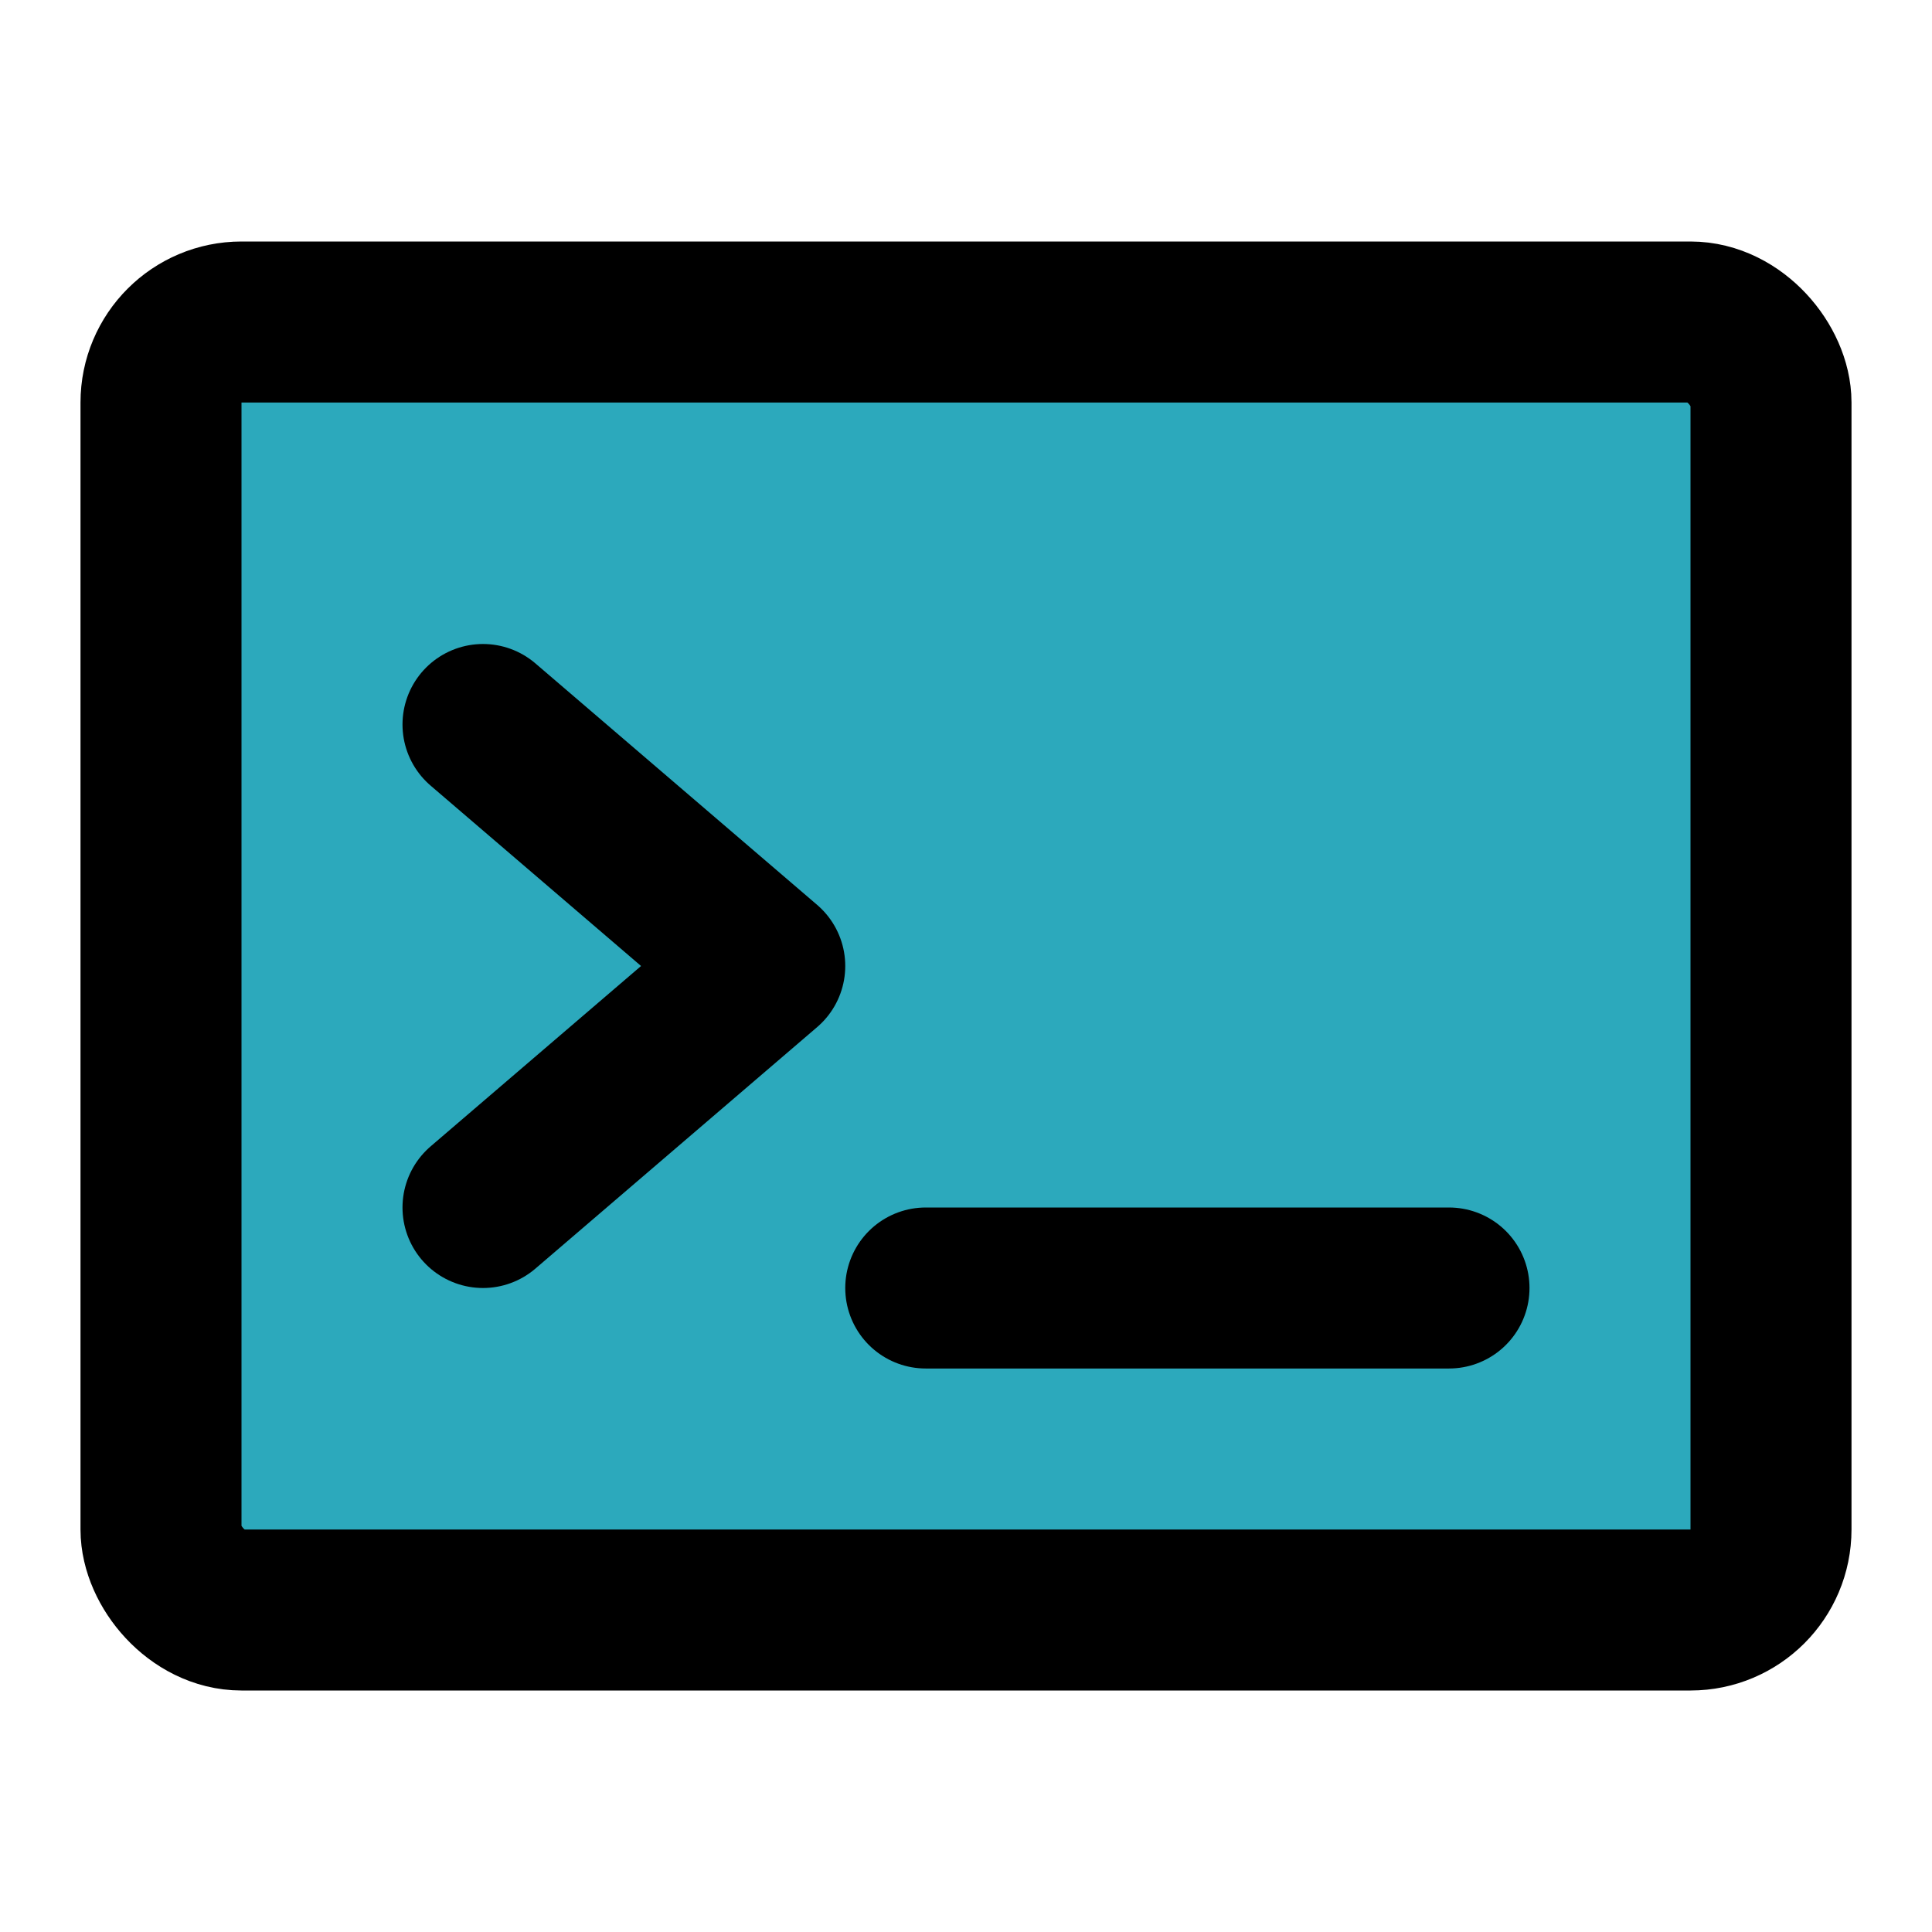 <?xml version="1.0" encoding="utf-8"?><!-- Uploaded to: SVG Repo, www.svgrepo.com, Generator: SVG Repo Mixer Tools -->
<svg width="800px" height="800px" viewBox="0 0 48 48" fill="none" xmlns="http://www.w3.org/2000/svg">
<rect x="4" y="8" width="40" height="32" rx="2" fill="#2ca9bc" stroke="#000000" stroke-width="4" stroke-linejoin="round"/>
<path d="M12 18L19 24L12 30" stroke="#000000" stroke-width="4" stroke-linecap="round" stroke-linejoin="round"/>
<path d="M23 32H36" stroke="#000000" stroke-width="4" stroke-linecap="round" stroke-linejoin="round"/>
</svg>